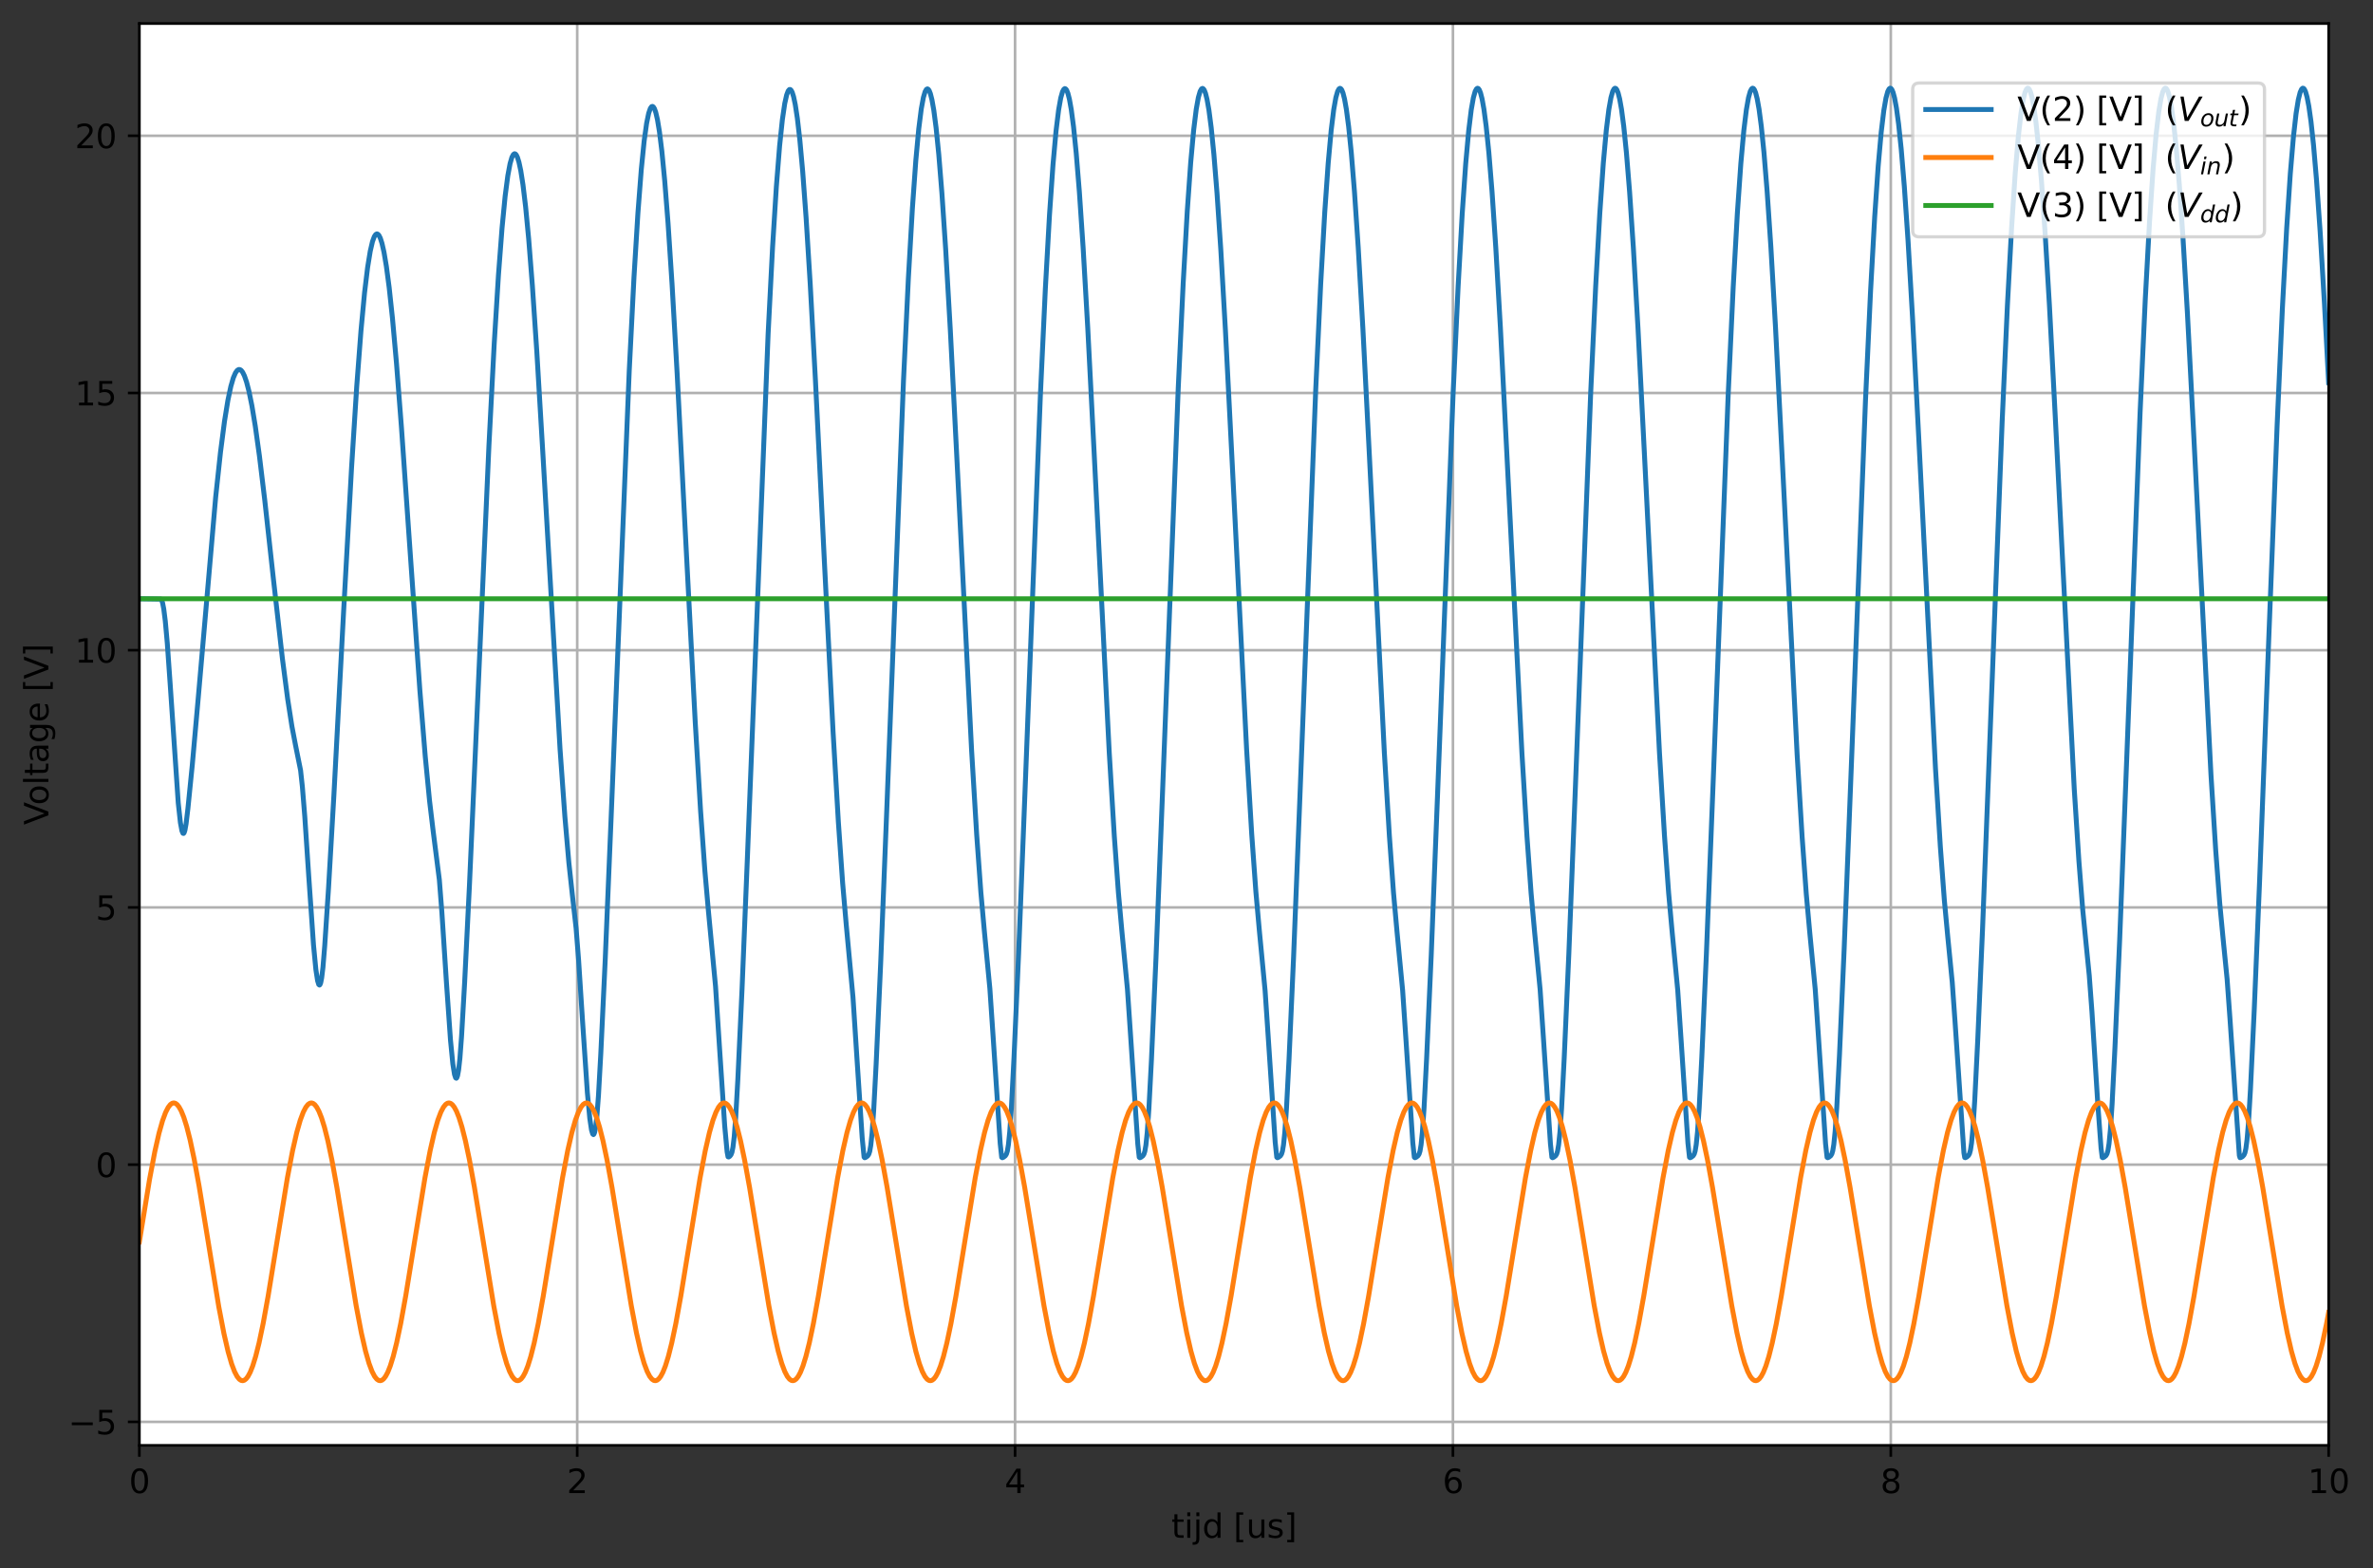 <?xml version="1.0" encoding="utf-8" standalone="no"?>
<!DOCTYPE svg PUBLIC "-//W3C//DTD SVG 1.1//EN"
  "http://www.w3.org/Graphics/SVG/1.1/DTD/svg11.dtd">
<svg xmlns:xlink="http://www.w3.org/1999/xlink" width="725.783pt" height="479.636pt" viewBox="0 0 725.783 479.636" xmlns="http://www.w3.org/2000/svg" version="1.1">
 <rect x="0" y="0" width="725.783" height="479.636" fill="#333333" stroke="none"/>
 <defs>
  <style type="text/css">*{stroke-linejoin: round; stroke-linecap: butt}</style>
 </defs>
 <g id="figure_1">
  <g id="patch_1">
   <path d="M 0 479.636 
L 725.783 479.636 
L 725.783 0 
L 0 0 
L 0 479.636 
z
" style="fill: none"/>
  </g>
  <g id="axes_1">
   <g id="patch_2">
    <path d="M 42.62 442.08 
L 712.22 442.08 
L 712.22 7.2 
L 42.62 7.2 
z
" style="fill: #ffffff"/>
   </g>
   <g id="matplotlib.axis_1">
    <g id="xtick_1">
     <g id="line2d_1">
      <path d="M 42.62 442.08 
L 42.62 7.2 
" clip-path="url(#pf377219a9d)" style="fill: none; stroke: #b0b0b0; stroke-width: 0.8; stroke-linecap: square"/>
     </g>
     <g id="line2d_2">
      <defs>
       <path id="m4c444d689f" d="M 0 0 
L 0 3.5 
" style="stroke: #000000; stroke-width: 0.8"/>
      </defs>
      <g>
       <use xlink:href="#m4c444d689f" x="42.62" y="442.08" style="stroke: #000000; stroke-width: 0.8"/>
      </g>
     </g>
     <g id="text_1">
      <!-- 0 -->
      <g transform="translate(39.439 456.678)scale(0.1 -0.1)">
       <defs>
        <path id="DejaVuSans-30" d="M 2034 4250 
Q 1547 4250 1301 3770 
Q 1056 3291 1056 2328 
Q 1056 1369 1301 889 
Q 1547 409 2034 409 
Q 2525 409 2770 889 
Q 3016 1369 3016 2328 
Q 3016 3291 2770 3770 
Q 2525 4250 2034 4250 
z
M 2034 4750 
Q 2819 4750 3233 4129 
Q 3647 3509 3647 2328 
Q 3647 1150 3233 529 
Q 2819 -91 2034 -91 
Q 1250 -91 836 529 
Q 422 1150 422 2328 
Q 422 3509 836 4129 
Q 1250 4750 2034 4750 
z
" transform="scale(0.016)"/>
       </defs>
       <use xlink:href="#DejaVuSans-30"/>
      </g>
     </g>
    </g>
    <g id="xtick_2">
     <g id="line2d_3">
      <path d="M 176.54 442.08 
L 176.54 7.2 
" clip-path="url(#pf377219a9d)" style="fill: none; stroke: #b0b0b0; stroke-width: 0.8; stroke-linecap: square"/>
     </g>
     <g id="line2d_4">
      <g>
       <use xlink:href="#m4c444d689f" x="176.54" y="442.08" style="stroke: #000000; stroke-width: 0.8"/>
      </g>
     </g>
     <g id="text_2">
      <!-- 2 -->
      <g transform="translate(173.359 456.678)scale(0.1 -0.1)">
       <defs>
        <path id="DejaVuSans-32" d="M 1228 531 
L 3431 531 
L 3431 0 
L 469 0 
L 469 531 
Q 828 903 1448 1529 
Q 2069 2156 2228 2338 
Q 2531 2678 2651 2914 
Q 2772 3150 2772 3378 
Q 2772 3750 2511 3984 
Q 2250 4219 1831 4219 
Q 1534 4219 1204 4116 
Q 875 4013 500 3803 
L 500 4441 
Q 881 4594 1212 4672 
Q 1544 4750 1819 4750 
Q 2544 4750 2975 4387 
Q 3406 4025 3406 3419 
Q 3406 3131 3298 2873 
Q 3191 2616 2906 2266 
Q 2828 2175 2409 1742 
Q 1991 1309 1228 531 
z
" transform="scale(0.016)"/>
       </defs>
       <use xlink:href="#DejaVuSans-32"/>
      </g>
     </g>
    </g>
    <g id="xtick_3">
     <g id="line2d_5">
      <path d="M 310.46 442.08 
L 310.46 7.2 
" clip-path="url(#pf377219a9d)" style="fill: none; stroke: #b0b0b0; stroke-width: 0.8; stroke-linecap: square"/>
     </g>
     <g id="line2d_6">
      <g>
       <use xlink:href="#m4c444d689f" x="310.46" y="442.08" style="stroke: #000000; stroke-width: 0.8"/>
      </g>
     </g>
     <g id="text_3">
      <!-- 4 -->
      <g transform="translate(307.279 456.678)scale(0.1 -0.1)">
       <defs>
        <path id="DejaVuSans-34" d="M 2419 4116 
L 825 1625 
L 2419 1625 
L 2419 4116 
z
M 2253 4666 
L 3047 4666 
L 3047 1625 
L 3713 1625 
L 3713 1100 
L 3047 1100 
L 3047 0 
L 2419 0 
L 2419 1100 
L 313 1100 
L 313 1709 
L 2253 4666 
z
" transform="scale(0.016)"/>
       </defs>
       <use xlink:href="#DejaVuSans-34"/>
      </g>
     </g>
    </g>
    <g id="xtick_4">
     <g id="line2d_7">
      <path d="M 444.38 442.08 
L 444.38 7.2 
" clip-path="url(#pf377219a9d)" style="fill: none; stroke: #b0b0b0; stroke-width: 0.8; stroke-linecap: square"/>
     </g>
     <g id="line2d_8">
      <g>
       <use xlink:href="#m4c444d689f" x="444.38" y="442.08" style="stroke: #000000; stroke-width: 0.8"/>
      </g>
     </g>
     <g id="text_4">
      <!-- 6 -->
      <g transform="translate(441.199 456.678)scale(0.1 -0.1)">
       <defs>
        <path id="DejaVuSans-36" d="M 2113 2584 
Q 1688 2584 1439 2293 
Q 1191 2003 1191 1497 
Q 1191 994 1439 701 
Q 1688 409 2113 409 
Q 2538 409 2786 701 
Q 3034 994 3034 1497 
Q 3034 2003 2786 2293 
Q 2538 2584 2113 2584 
z
M 3366 4563 
L 3366 3988 
Q 3128 4100 2886 4159 
Q 2644 4219 2406 4219 
Q 1781 4219 1451 3797 
Q 1122 3375 1075 2522 
Q 1259 2794 1537 2939 
Q 1816 3084 2150 3084 
Q 2853 3084 3261 2657 
Q 3669 2231 3669 1497 
Q 3669 778 3244 343 
Q 2819 -91 2113 -91 
Q 1303 -91 875 529 
Q 447 1150 447 2328 
Q 447 3434 972 4092 
Q 1497 4750 2381 4750 
Q 2619 4750 2861 4703 
Q 3103 4656 3366 4563 
z
" transform="scale(0.016)"/>
       </defs>
       <use xlink:href="#DejaVuSans-36"/>
      </g>
     </g>
    </g>
    <g id="xtick_5">
     <g id="line2d_9">
      <path d="M 578.3 442.08 
L 578.3 7.2 
" clip-path="url(#pf377219a9d)" style="fill: none; stroke: #b0b0b0; stroke-width: 0.8; stroke-linecap: square"/>
     </g>
     <g id="line2d_10">
      <g>
       <use xlink:href="#m4c444d689f" x="578.3" y="442.08" style="stroke: #000000; stroke-width: 0.8"/>
      </g>
     </g>
     <g id="text_5">
      <!-- 8 -->
      <g transform="translate(575.119 456.678)scale(0.1 -0.1)">
       <defs>
        <path id="DejaVuSans-38" d="M 2034 2216 
Q 1584 2216 1326 1975 
Q 1069 1734 1069 1313 
Q 1069 891 1326 650 
Q 1584 409 2034 409 
Q 2484 409 2743 651 
Q 3003 894 3003 1313 
Q 3003 1734 2745 1975 
Q 2488 2216 2034 2216 
z
M 1403 2484 
Q 997 2584 770 2862 
Q 544 3141 544 3541 
Q 544 4100 942 4425 
Q 1341 4750 2034 4750 
Q 2731 4750 3128 4425 
Q 3525 4100 3525 3541 
Q 3525 3141 3298 2862 
Q 3072 2584 2669 2484 
Q 3125 2378 3379 2068 
Q 3634 1759 3634 1313 
Q 3634 634 3220 271 
Q 2806 -91 2034 -91 
Q 1263 -91 848 271 
Q 434 634 434 1313 
Q 434 1759 690 2068 
Q 947 2378 1403 2484 
z
M 1172 3481 
Q 1172 3119 1398 2916 
Q 1625 2713 2034 2713 
Q 2441 2713 2670 2916 
Q 2900 3119 2900 3481 
Q 2900 3844 2670 4047 
Q 2441 4250 2034 4250 
Q 1625 4250 1398 4047 
Q 1172 3844 1172 3481 
z
" transform="scale(0.016)"/>
       </defs>
       <use xlink:href="#DejaVuSans-38"/>
      </g>
     </g>
    </g>
    <g id="xtick_6">
     <g id="line2d_11">
      <path d="M 712.22 442.08 
L 712.22 7.2 
" clip-path="url(#pf377219a9d)" style="fill: none; stroke: #b0b0b0; stroke-width: 0.8; stroke-linecap: square"/>
     </g>
     <g id="line2d_12">
      <g>
       <use xlink:href="#m4c444d689f" x="712.22" y="442.08" style="stroke: #000000; stroke-width: 0.8"/>
      </g>
     </g>
     <g id="text_6">
      <!-- 10 -->
      <g transform="translate(705.858 456.678)scale(0.1 -0.1)">
       <defs>
        <path id="DejaVuSans-31" d="M 794 531 
L 1825 531 
L 1825 4091 
L 703 3866 
L 703 4441 
L 1819 4666 
L 2450 4666 
L 2450 531 
L 3481 531 
L 3481 0 
L 794 0 
L 794 531 
z
" transform="scale(0.016)"/>
       </defs>
       <use xlink:href="#DejaVuSans-31"/>
       <use xlink:href="#DejaVuSans-30" x="63.623"/>
      </g>
     </g>
    </g>
    <g id="text_7">
     <!-- tijd [us] -->
     <g transform="translate(358.244 470.357)scale(0.1 -0.1)">
      <defs>
       <path id="DejaVuSans-74" d="M 1172 4494 
L 1172 3500 
L 2356 3500 
L 2356 3053 
L 1172 3053 
L 1172 1153 
Q 1172 725 1289 603 
Q 1406 481 1766 481 
L 2356 481 
L 2356 0 
L 1766 0 
Q 1100 0 847 248 
Q 594 497 594 1153 
L 594 3053 
L 172 3053 
L 172 3500 
L 594 3500 
L 594 4494 
L 1172 4494 
z
" transform="scale(0.016)"/>
       <path id="DejaVuSans-69" d="M 603 3500 
L 1178 3500 
L 1178 0 
L 603 0 
L 603 3500 
z
M 603 4863 
L 1178 4863 
L 1178 4134 
L 603 4134 
L 603 4863 
z
" transform="scale(0.016)"/>
       <path id="DejaVuSans-6a" d="M 603 3500 
L 1178 3500 
L 1178 -63 
Q 1178 -731 923 -1031 
Q 669 -1331 103 -1331 
L -116 -1331 
L -116 -844 
L 38 -844 
Q 366 -844 484 -692 
Q 603 -541 603 -63 
L 603 3500 
z
M 603 4863 
L 1178 4863 
L 1178 4134 
L 603 4134 
L 603 4863 
z
" transform="scale(0.016)"/>
       <path id="DejaVuSans-64" d="M 2906 2969 
L 2906 4863 
L 3481 4863 
L 3481 0 
L 2906 0 
L 2906 525 
Q 2725 213 2448 61 
Q 2172 -91 1784 -91 
Q 1150 -91 751 415 
Q 353 922 353 1747 
Q 353 2572 751 3078 
Q 1150 3584 1784 3584 
Q 2172 3584 2448 3432 
Q 2725 3281 2906 2969 
z
M 947 1747 
Q 947 1113 1208 752 
Q 1469 391 1925 391 
Q 2381 391 2643 752 
Q 2906 1113 2906 1747 
Q 2906 2381 2643 2742 
Q 2381 3103 1925 3103 
Q 1469 3103 1208 2742 
Q 947 2381 947 1747 
z
" transform="scale(0.016)"/>
       <path id="DejaVuSans-20" transform="scale(0.016)"/>
       <path id="DejaVuSans-5b" d="M 550 4863 
L 1875 4863 
L 1875 4416 
L 1125 4416 
L 1125 -397 
L 1875 -397 
L 1875 -844 
L 550 -844 
L 550 4863 
z
" transform="scale(0.016)"/>
       <path id="DejaVuSans-75" d="M 544 1381 
L 544 3500 
L 1119 3500 
L 1119 1403 
Q 1119 906 1312 657 
Q 1506 409 1894 409 
Q 2359 409 2629 706 
Q 2900 1003 2900 1516 
L 2900 3500 
L 3475 3500 
L 3475 0 
L 2900 0 
L 2900 538 
Q 2691 219 2414 64 
Q 2138 -91 1772 -91 
Q 1169 -91 856 284 
Q 544 659 544 1381 
z
M 1991 3584 
L 1991 3584 
z
" transform="scale(0.016)"/>
       <path id="DejaVuSans-73" d="M 2834 3397 
L 2834 2853 
Q 2591 2978 2328 3040 
Q 2066 3103 1784 3103 
Q 1356 3103 1142 2972 
Q 928 2841 928 2578 
Q 928 2378 1081 2264 
Q 1234 2150 1697 2047 
L 1894 2003 
Q 2506 1872 2764 1633 
Q 3022 1394 3022 966 
Q 3022 478 2636 193 
Q 2250 -91 1575 -91 
Q 1294 -91 989 -36 
Q 684 19 347 128 
L 347 722 
Q 666 556 975 473 
Q 1284 391 1588 391 
Q 1994 391 2212 530 
Q 2431 669 2431 922 
Q 2431 1156 2273 1281 
Q 2116 1406 1581 1522 
L 1381 1569 
Q 847 1681 609 1914 
Q 372 2147 372 2553 
Q 372 3047 722 3315 
Q 1072 3584 1716 3584 
Q 2034 3584 2315 3537 
Q 2597 3491 2834 3397 
z
" transform="scale(0.016)"/>
       <path id="DejaVuSans-5d" d="M 1947 4863 
L 1947 -844 
L 622 -844 
L 622 -397 
L 1369 -397 
L 1369 4416 
L 622 4416 
L 622 4863 
L 1947 4863 
z
" transform="scale(0.016)"/>
      </defs>
      <use xlink:href="#DejaVuSans-74"/>
      <use xlink:href="#DejaVuSans-69" x="39.209"/>
      <use xlink:href="#DejaVuSans-6a" x="66.992"/>
      <use xlink:href="#DejaVuSans-64" x="94.775"/>
      <use xlink:href="#DejaVuSans-20" x="158.252"/>
      <use xlink:href="#DejaVuSans-5b" x="190.039"/>
      <use xlink:href="#DejaVuSans-75" x="229.053"/>
      <use xlink:href="#DejaVuSans-73" x="292.432"/>
      <use xlink:href="#DejaVuSans-5d" x="344.531"/>
     </g>
    </g>
   </g>
   <g id="matplotlib.axis_2">
    <g id="ytick_1">
     <g id="line2d_13">
      <path d="M 42.62 434.901 
L 712.22 434.901 
" clip-path="url(#pf377219a9d)" style="fill: none; stroke: #b0b0b0; stroke-width: 0.8; stroke-linecap: square"/>
     </g>
     <g id="line2d_14">
      <defs>
       <path id="m668cbc0951" d="M 0 0 
L -3.5 0 
" style="stroke: #000000; stroke-width: 0.8"/>
      </defs>
      <g>
       <use xlink:href="#m668cbc0951" x="42.62" y="434.901" style="stroke: #000000; stroke-width: 0.8"/>
      </g>
     </g>
     <g id="text_8">
      <!-- −5 -->
      <g transform="translate(20.878 438.7)scale(0.1 -0.1)">
       <defs>
        <path id="DejaVuSans-2212" d="M 678 2272 
L 4684 2272 
L 4684 1741 
L 678 1741 
L 678 2272 
z
" transform="scale(0.016)"/>
        <path id="DejaVuSans-35" d="M 691 4666 
L 3169 4666 
L 3169 4134 
L 1269 4134 
L 1269 2991 
Q 1406 3038 1543 3061 
Q 1681 3084 1819 3084 
Q 2600 3084 3056 2656 
Q 3513 2228 3513 1497 
Q 3513 744 3044 326 
Q 2575 -91 1722 -91 
Q 1428 -91 1123 -41 
Q 819 9 494 109 
L 494 744 
Q 775 591 1075 516 
Q 1375 441 1709 441 
Q 2250 441 2565 725 
Q 2881 1009 2881 1497 
Q 2881 1984 2565 2268 
Q 2250 2553 1709 2553 
Q 1456 2553 1204 2497 
Q 953 2441 691 2322 
L 691 4666 
z
" transform="scale(0.016)"/>
       </defs>
       <use xlink:href="#DejaVuSans-2212"/>
       <use xlink:href="#DejaVuSans-35" x="83.789"/>
      </g>
     </g>
    </g>
    <g id="ytick_2">
     <g id="line2d_15">
      <path d="M 42.62 356.226 
L 712.22 356.226 
" clip-path="url(#pf377219a9d)" style="fill: none; stroke: #b0b0b0; stroke-width: 0.8; stroke-linecap: square"/>
     </g>
     <g id="line2d_16">
      <g>
       <use xlink:href="#m668cbc0951" x="42.62" y="356.226" style="stroke: #000000; stroke-width: 0.8"/>
      </g>
     </g>
     <g id="text_9">
      <!-- 0 -->
      <g transform="translate(29.258 360.025)scale(0.1 -0.1)">
       <use xlink:href="#DejaVuSans-30"/>
      </g>
     </g>
    </g>
    <g id="ytick_3">
     <g id="line2d_17">
      <path d="M 42.62 277.551 
L 712.22 277.551 
" clip-path="url(#pf377219a9d)" style="fill: none; stroke: #b0b0b0; stroke-width: 0.8; stroke-linecap: square"/>
     </g>
     <g id="line2d_18">
      <g>
       <use xlink:href="#m668cbc0951" x="42.62" y="277.551" style="stroke: #000000; stroke-width: 0.8"/>
      </g>
     </g>
     <g id="text_10">
      <!-- 5 -->
      <g transform="translate(29.258 281.35)scale(0.1 -0.1)">
       <use xlink:href="#DejaVuSans-35"/>
      </g>
     </g>
    </g>
    <g id="ytick_4">
     <g id="line2d_19">
      <path d="M 42.62 198.876 
L 712.22 198.876 
" clip-path="url(#pf377219a9d)" style="fill: none; stroke: #b0b0b0; stroke-width: 0.8; stroke-linecap: square"/>
     </g>
     <g id="line2d_20">
      <g>
       <use xlink:href="#m668cbc0951" x="42.62" y="198.876" style="stroke: #000000; stroke-width: 0.8"/>
      </g>
     </g>
     <g id="text_11">
      <!-- 10 -->
      <g transform="translate(22.895 202.675)scale(0.1 -0.1)">
       <use xlink:href="#DejaVuSans-31"/>
       <use xlink:href="#DejaVuSans-30" x="63.623"/>
      </g>
     </g>
    </g>
    <g id="ytick_5">
     <g id="line2d_21">
      <path d="M 42.62 120.201 
L 712.22 120.201 
" clip-path="url(#pf377219a9d)" style="fill: none; stroke: #b0b0b0; stroke-width: 0.8; stroke-linecap: square"/>
     </g>
     <g id="line2d_22">
      <g>
       <use xlink:href="#m668cbc0951" x="42.62" y="120.201" style="stroke: #000000; stroke-width: 0.8"/>
      </g>
     </g>
     <g id="text_12">
      <!-- 15 -->
      <g transform="translate(22.895 124)scale(0.1 -0.1)">
       <use xlink:href="#DejaVuSans-31"/>
       <use xlink:href="#DejaVuSans-35" x="63.623"/>
      </g>
     </g>
    </g>
    <g id="ytick_6">
     <g id="line2d_23">
      <path d="M 42.62 41.525 
L 712.22 41.525 
" clip-path="url(#pf377219a9d)" style="fill: none; stroke: #b0b0b0; stroke-width: 0.8; stroke-linecap: square"/>
     </g>
     <g id="line2d_24">
      <g>
       <use xlink:href="#m668cbc0951" x="42.62" y="41.525" style="stroke: #000000; stroke-width: 0.8"/>
      </g>
     </g>
     <g id="text_13">
      <!-- 20 -->
      <g transform="translate(22.895 45.325)scale(0.1 -0.1)">
       <use xlink:href="#DejaVuSans-32"/>
       <use xlink:href="#DejaVuSans-30" x="63.623"/>
      </g>
     </g>
    </g>
    <g id="text_14">
     <!-- Voltage [V] -->
     <g transform="translate(14.798 252.307)rotate(-90)scale(0.1 -0.1)">
      <defs>
       <path id="DejaVuSans-56" d="M 1831 0 
L 50 4666 
L 709 4666 
L 2188 738 
L 3669 4666 
L 4325 4666 
L 2547 0 
L 1831 0 
z
" transform="scale(0.016)"/>
       <path id="DejaVuSans-6f" d="M 1959 3097 
Q 1497 3097 1228 2736 
Q 959 2375 959 1747 
Q 959 1119 1226 758 
Q 1494 397 1959 397 
Q 2419 397 2687 759 
Q 2956 1122 2956 1747 
Q 2956 2369 2687 2733 
Q 2419 3097 1959 3097 
z
M 1959 3584 
Q 2709 3584 3137 3096 
Q 3566 2609 3566 1747 
Q 3566 888 3137 398 
Q 2709 -91 1959 -91 
Q 1206 -91 779 398 
Q 353 888 353 1747 
Q 353 2609 779 3096 
Q 1206 3584 1959 3584 
z
" transform="scale(0.016)"/>
       <path id="DejaVuSans-6c" d="M 603 4863 
L 1178 4863 
L 1178 0 
L 603 0 
L 603 4863 
z
" transform="scale(0.016)"/>
       <path id="DejaVuSans-61" d="M 2194 1759 
Q 1497 1759 1228 1600 
Q 959 1441 959 1056 
Q 959 750 1161 570 
Q 1363 391 1709 391 
Q 2188 391 2477 730 
Q 2766 1069 2766 1631 
L 2766 1759 
L 2194 1759 
z
M 3341 1997 
L 3341 0 
L 2766 0 
L 2766 531 
Q 2569 213 2275 61 
Q 1981 -91 1556 -91 
Q 1019 -91 701 211 
Q 384 513 384 1019 
Q 384 1609 779 1909 
Q 1175 2209 1959 2209 
L 2766 2209 
L 2766 2266 
Q 2766 2663 2505 2880 
Q 2244 3097 1772 3097 
Q 1472 3097 1187 3025 
Q 903 2953 641 2809 
L 641 3341 
Q 956 3463 1253 3523 
Q 1550 3584 1831 3584 
Q 2591 3584 2966 3190 
Q 3341 2797 3341 1997 
z
" transform="scale(0.016)"/>
       <path id="DejaVuSans-67" d="M 2906 1791 
Q 2906 2416 2648 2759 
Q 2391 3103 1925 3103 
Q 1463 3103 1205 2759 
Q 947 2416 947 1791 
Q 947 1169 1205 825 
Q 1463 481 1925 481 
Q 2391 481 2648 825 
Q 2906 1169 2906 1791 
z
M 3481 434 
Q 3481 -459 3084 -895 
Q 2688 -1331 1869 -1331 
Q 1566 -1331 1297 -1286 
Q 1028 -1241 775 -1147 
L 775 -588 
Q 1028 -725 1275 -790 
Q 1522 -856 1778 -856 
Q 2344 -856 2625 -561 
Q 2906 -266 2906 331 
L 2906 616 
Q 2728 306 2450 153 
Q 2172 0 1784 0 
Q 1141 0 747 490 
Q 353 981 353 1791 
Q 353 2603 747 3093 
Q 1141 3584 1784 3584 
Q 2172 3584 2450 3431 
Q 2728 3278 2906 2969 
L 2906 3500 
L 3481 3500 
L 3481 434 
z
" transform="scale(0.016)"/>
       <path id="DejaVuSans-65" d="M 3597 1894 
L 3597 1613 
L 953 1613 
Q 991 1019 1311 708 
Q 1631 397 2203 397 
Q 2534 397 2845 478 
Q 3156 559 3463 722 
L 3463 178 
Q 3153 47 2828 -22 
Q 2503 -91 2169 -91 
Q 1331 -91 842 396 
Q 353 884 353 1716 
Q 353 2575 817 3079 
Q 1281 3584 2069 3584 
Q 2775 3584 3186 3129 
Q 3597 2675 3597 1894 
z
M 3022 2063 
Q 3016 2534 2758 2815 
Q 2500 3097 2075 3097 
Q 1594 3097 1305 2825 
Q 1016 2553 972 2059 
L 3022 2063 
z
" transform="scale(0.016)"/>
      </defs>
      <use xlink:href="#DejaVuSans-56"/>
      <use xlink:href="#DejaVuSans-6f" x="60.658"/>
      <use xlink:href="#DejaVuSans-6c" x="121.84"/>
      <use xlink:href="#DejaVuSans-74" x="149.623"/>
      <use xlink:href="#DejaVuSans-61" x="188.832"/>
      <use xlink:href="#DejaVuSans-67" x="250.111"/>
      <use xlink:href="#DejaVuSans-65" x="313.588"/>
      <use xlink:href="#DejaVuSans-20" x="375.111"/>
      <use xlink:href="#DejaVuSans-5b" x="406.898"/>
      <use xlink:href="#DejaVuSans-56" x="445.912"/>
      <use xlink:href="#DejaVuSans-5d" x="514.32"/>
     </g>
    </g>
   </g>
   <g id="line2d_25">
    <path d="M 42.62 183.141 
L 49.2 183.249 
L 49.441 183.569 
L 49.722 184.389 
L 50.083 186.245 
L 50.552 189.957 
L 51.168 196.779 
L 52.052 209.321 
L 54.516 245.592 
L 55.172 251.608 
L 55.641 254.133 
L 55.962 254.88 
L 56.15 254.92 
L 56.324 254.688 
L 56.565 253.932 
L 56.913 251.981 
L 57.476 247.281 
L 58.815 233.95 
L 60.65 213.283 
L 65.966 152.031 
L 67.439 138.291 
L 68.658 128.882 
L 69.703 122.439 
L 70.6 118.194 
L 71.363 115.563 
L 72.02 114.034 
L 72.555 113.293 
L 72.997 113.022 
L 73.385 113.038 
L 73.774 113.288 
L 74.229 113.876 
L 74.765 114.966 
L 75.408 116.826 
L 76.158 119.721 
L 77.042 124.072 
L 78.086 130.393 
L 79.345 139.458 
L 80.952 152.773 
L 83.63 177.171 
L 86.362 201.35 
L 87.983 213.783 
L 89.295 222.236 
L 90.407 228.039 
L 91.933 235.598 
L 92.482 240.66 
L 93.219 249.756 
L 94.424 267.916 
L 95.884 289.028 
L 96.607 296.543 
L 97.13 299.957 
L 97.491 301.122 
L 97.719 301.299 
L 97.879 301.15 
L 98.094 300.585 
L 98.388 299.106 
L 98.777 295.896 
L 99.312 289.366 
L 100.478 271.689 
L 102.111 243.416 
L 105.071 187.45 
L 107.522 143.065 
L 109.115 118.076 
L 110.401 101.196 
L 111.499 89.53 
L 112.437 81.774 
L 113.24 76.825 
L 113.923 73.886 
L 114.486 72.348 
L 114.927 71.699 
L 115.276 71.533 
L 115.57 71.628 
L 115.905 71.996 
L 116.32 72.832 
L 116.829 74.42 
L 117.445 77.148 
L 118.168 81.429 
L 119.025 87.92 
L 120.043 97.438 
L 121.262 111.064 
L 122.789 130.802 
L 125.105 164.042 
L 128.427 211.283 
L 130.06 231.338 
L 131.373 244.885 
L 132.484 254.213 
L 134.373 269.064 
L 135.149 279.062 
L 136.556 300.71 
L 137.788 318.192 
L 138.497 325.413 
L 139.006 328.616 
L 139.354 329.665 
L 139.569 329.8 
L 139.729 329.631 
L 139.957 328.98 
L 140.265 327.301 
L 140.667 323.686 
L 141.176 316.854 
L 142.1 300.654 
L 143.573 270.945 
L 145.702 222.982 
L 149.546 136.167 
L 151.153 105.174 
L 152.452 84.149 
L 153.55 69.726 
L 154.501 59.969 
L 155.318 53.722 
L 156.001 50.056 
L 156.563 48.113 
L 157.005 47.269 
L 157.34 47.028 
L 157.608 47.081 
L 157.902 47.389 
L 158.264 48.121 
L 158.719 49.59 
L 159.282 52.228 
L 159.951 56.514 
L 160.755 63.212 
L 161.692 73.008 
L 162.817 87.252 
L 164.183 107.551 
L 166.018 138.418 
L 171.294 229.182 
L 172.768 249.747 
L 173.986 263.848 
L 175.031 273.525 
L 176.196 283.909 
L 176.959 293.618 
L 178.191 312.621 
L 179.651 334.236 
L 180.388 342.105 
L 180.91 345.625 
L 181.271 346.843 
L 181.499 347.04 
L 181.66 346.897 
L 181.874 346.329 
L 182.169 344.813 
L 182.557 341.465 
L 183.039 335.148 
L 183.749 322.387 
L 185.088 293.99 
L 186.883 250.82 
L 192.454 113.39 
L 193.9 84.844 
L 195.105 65.213 
L 196.137 51.843 
L 197.02 43.088 
L 197.77 37.697 
L 198.4 34.642 
L 198.909 33.158 
L 199.297 32.617 
L 199.578 32.543 
L 199.846 32.72 
L 200.168 33.247 
L 200.569 34.382 
L 201.078 36.567 
L 201.694 40.299 
L 202.431 46.254 
L 203.301 55.258 
L 204.319 68.233 
L 205.551 86.968 
L 207.105 114.245 
L 209.515 161.086 
L 212.636 220.871 
L 214.269 247.969 
L 215.582 266.286 
L 216.693 278.908 
L 218.849 301.687 
L 220.001 319.443 
L 221.648 344.352 
L 222.385 352.318 
L 222.666 353.816 
L 222.854 353.888 
L 223.188 353.682 
L 223.577 353.2 
L 223.871 352.437 
L 224.179 350.895 
L 224.554 347.726 
L 225.023 341.702 
L 225.666 330.204 
L 226.952 302.554 
L 228.652 260.867 
L 234.933 102.068 
L 236.299 75.456 
L 237.451 57.091 
L 238.442 44.626 
L 239.286 36.606 
L 240.009 31.692 
L 240.598 29.046 
L 241.067 27.814 
L 241.428 27.39 
L 241.696 27.371 
L 241.964 27.6 
L 242.299 28.232 
L 242.714 29.544 
L 243.236 32.008 
L 243.866 36.145 
L 244.616 42.666 
L 245.499 52.427 
L 246.544 66.569 
L 247.803 86.802 
L 249.41 116.465 
L 252.155 172.07 
L 254.807 224.071 
L 256.414 251.408 
L 257.726 270.145 
L 258.838 283 
L 260.887 305.054 
L 262.039 322.84 
L 263.699 347.993 
L 264.275 353.908 
L 264.463 354.114 
L 264.771 354.006 
L 265.373 353.568 
L 265.721 353.044 
L 266.003 352.184 
L 266.324 350.352 
L 266.726 346.577 
L 267.221 339.612 
L 267.971 325.373 
L 269.351 294.715 
L 271.212 247.913 
L 276.341 116.261 
L 277.828 85.097 
L 279.06 63.658 
L 280.104 49.081 
L 281.002 39.417 
L 281.778 33.279 
L 282.421 29.796 
L 282.944 28.038 
L 283.345 27.339 
L 283.64 27.186 
L 283.894 27.297 
L 284.189 27.704 
L 284.564 28.652 
L 285.033 30.501 
L 285.609 33.758 
L 286.305 39.096 
L 287.122 47.2 
L 288.086 59.116 
L 289.238 76.275 
L 290.657 100.966 
L 292.613 139.224 
L 297.166 229.542 
L 298.719 255.278 
L 299.992 272.849 
L 301.063 284.774 
L 302.75 302.375 
L 303.741 317.031 
L 305.911 349.784 
L 306.366 353.972 
L 306.554 354.112 
L 306.915 353.964 
L 307.491 353.513 
L 307.826 352.964 
L 308.107 352.031 
L 308.428 350.089 
L 308.83 346.168 
L 309.339 338.804 
L 310.143 323.252 
L 311.549 291.602 
L 313.477 242.681 
L 318.205 120.829 
L 319.731 88.16 
L 320.99 65.713 
L 322.062 50.343 
L 322.986 40.092 
L 323.776 33.64 
L 324.432 29.942 
L 324.968 28.048 
L 325.383 27.276 
L 325.691 27.093 
L 325.945 27.192 
L 326.24 27.585 
L 326.615 28.515 
L 327.084 30.343 
L 327.659 33.577 
L 328.342 38.771 
L 329.159 46.816 
L 330.124 58.671 
L 331.275 75.77 
L 332.695 100.41 
L 334.637 138.368 
L 339.27 230.276 
L 340.81 255.717 
L 342.069 273.061 
L 343.141 284.96 
L 344.828 302.545 
L 345.819 317.191 
L 347.988 349.878 
L 348.43 353.958 
L 348.618 354.112 
L 348.966 353.974 
L 349.542 353.535 
L 349.877 353.009 
L 350.158 352.119 
L 350.479 350.242 
L 350.881 346.407 
L 351.39 339.147 
L 352.167 324.225 
L 353.56 293.024 
L 355.448 245.285 
L 360.363 118.75 
L 361.876 86.646 
L 363.121 64.674 
L 364.179 49.678 
L 365.09 39.702 
L 365.867 33.437 
L 366.523 29.789 
L 367.059 27.937 
L 367.474 27.198 
L 367.782 27.039 
L 368.036 27.158 
L 368.331 27.574 
L 368.706 28.533 
L 369.175 30.397 
L 369.75 33.673 
L 370.447 39.034 
L 371.264 47.166 
L 372.228 59.115 
L 373.38 76.312 
L 374.799 101.047 
L 376.768 139.628 
L 381.281 229.259 
L 382.834 255.068 
L 384.107 272.706 
L 385.191 284.821 
L 386.932 303.024 
L 387.95 318.162 
L 390.013 349.306 
L 390.495 353.939 
L 390.682 354.112 
L 391.017 353.985 
L 391.606 353.543 
L 391.954 352.996 
L 392.236 352.095 
L 392.557 350.2 
L 392.959 346.343 
L 393.468 339.056 
L 394.244 324.107 
L 395.637 292.878 
L 397.539 244.76 
L 402.414 119.191 
L 403.927 87.01 
L 405.172 64.964 
L 406.23 49.899 
L 407.141 39.861 
L 407.918 33.541 
L 408.574 29.847 
L 409.11 27.957 
L 409.525 27.188 
L 409.833 27.009 
L 410.087 27.109 
L 410.382 27.506 
L 410.757 28.44 
L 411.225 30.273 
L 411.801 33.513 
L 412.484 38.717 
L 413.301 46.772 
L 414.265 58.64 
L 415.417 75.755 
L 416.837 100.416 
L 418.779 138.399 
L 423.399 230.111 
L 424.939 255.595 
L 426.198 272.978 
L 427.269 284.911 
L 428.997 302.938 
L 430.001 317.833 
L 432.104 349.534 
L 432.572 353.953 
L 432.76 354.112 
L 433.108 353.975 
L 433.684 353.537 
L 434.032 352.984 
L 434.313 352.073 
L 434.635 350.163 
L 435.036 346.285 
L 435.545 338.973 
L 436.335 323.725 
L 437.742 292.111 
L 439.657 243.555 
L 444.438 120.282 
L 445.964 87.669 
L 447.223 65.285 
L 448.295 49.979 
L 449.205 39.917 
L 449.982 33.575 
L 450.638 29.863 
L 451.174 27.959 
L 451.589 27.179 
L 451.897 26.991 
L 452.151 27.085 
L 452.446 27.474 
L 452.821 28.399 
L 453.29 30.22 
L 453.866 33.447 
L 454.549 38.634 
L 455.366 46.673 
L 456.33 58.523 
L 457.481 75.621 
L 458.888 100.018 
L 460.829 137.968 
L 465.49 230.458 
L 467.03 255.893 
L 468.289 273.226 
L 469.36 285.11 
L 471.048 302.659 
L 472.039 317.279 
L 474.208 349.915 
L 474.65 353.965 
L 474.837 354.112 
L 475.199 353.965 
L 475.775 353.517 
L 476.11 352.974 
L 476.391 352.052 
L 476.712 350.128 
L 477.114 346.231 
L 477.623 338.896 
L 478.413 323.628 
L 479.819 291.997 
L 481.734 243.425 
L 486.515 120.161 
L 488.042 87.563 
L 489.301 65.196 
L 490.372 49.907 
L 491.283 39.859 
L 492.06 33.531 
L 492.716 29.83 
L 493.251 27.936 
L 493.667 27.163 
L 493.975 26.981 
L 494.229 27.079 
L 494.524 27.473 
L 494.899 28.404 
L 495.367 30.234 
L 495.943 33.47 
L 496.626 38.669 
L 497.443 46.72 
L 498.407 58.584 
L 499.559 75.696 
L 500.979 100.355 
L 502.92 138.34 
L 507.554 230.314 
L 509.094 255.773 
L 510.353 273.129 
L 511.424 285.036 
L 513.139 302.904 
L 514.143 317.78 
L 516.259 349.648 
L 516.728 353.975 
L 516.915 354.111 
L 517.29 353.955 
L 517.853 353.512 
L 518.187 352.963 
L 518.469 352.033 
L 518.79 350.094 
L 519.192 346.179 
L 519.701 338.821 
L 520.491 323.535 
L 521.897 291.888 
L 523.812 243.303 
L 528.58 120.359 
L 530.106 87.73 
L 531.365 65.331 
L 532.436 50.011 
L 533.347 39.936 
L 534.124 33.584 
L 534.78 29.864 
L 535.316 27.952 
L 535.731 27.167 
L 536.039 26.975 
L 536.293 27.066 
L 536.588 27.452 
L 536.963 28.372 
L 537.432 30.188 
L 538.008 33.408 
L 538.691 38.588 
L 539.507 46.619 
L 540.472 58.461 
L 541.623 75.552 
L 543.03 99.943 
L 544.958 137.617 
L 549.659 230.875 
L 551.185 256.049 
L 552.444 273.356 
L 553.515 285.216 
L 555.189 302.611 
L 556.18 317.215 
L 558.35 349.862 
L 558.805 353.985 
L 558.993 354.111 
L 559.368 353.952 
L 559.93 353.507 
L 560.265 352.953 
L 560.546 352.013 
L 560.868 350.061 
L 561.283 345.968 
L 561.792 338.521 
L 562.609 322.605 
L 564.028 290.496 
L 565.983 240.709 
L 570.563 122.424 
L 572.104 89.217 
L 573.376 66.332 
L 574.447 50.801 
L 575.371 40.405 
L 576.161 33.827 
L 576.831 29.962 
L 577.38 27.973 
L 577.795 27.174 
L 578.103 26.973 
L 578.358 27.056 
L 578.639 27.409 
L 579 28.26 
L 579.456 29.96 
L 580.018 33.003 
L 580.688 37.939 
L 581.491 45.645 
L 582.442 57.084 
L 583.567 73.485 
L 584.946 97.072 
L 586.795 132.825 
L 591.964 234.96 
L 593.45 258.908 
L 594.682 275.366 
L 595.727 286.546 
L 597.093 300.422 
L 597.99 313.098 
L 600.669 352.633 
L 600.91 354.04 
L 601.097 354.106 
L 601.553 353.886 
L 602.061 353.436 
L 602.383 352.843 
L 602.664 351.804 
L 602.999 349.599 
L 603.427 345.084 
L 603.963 336.805 
L 604.887 318.251 
L 606.36 284.206 
L 608.476 229.563 
L 612.36 128.927 
L 613.967 93.415 
L 615.266 69.34 
L 616.364 52.839 
L 617.315 41.687 
L 618.118 34.657 
L 618.801 30.451 
L 619.364 28.222 
L 619.806 27.254 
L 620.141 26.977 
L 620.395 27.029 
L 620.676 27.347 
L 621.025 28.116 
L 621.466 29.683 
L 622.016 32.53 
L 622.672 37.198 
L 623.448 44.414 
L 624.373 55.212 
L 625.471 70.828 
L 626.81 93.273 
L 628.564 126.726 
L 634.417 241.449 
L 635.836 263.395 
L 637.015 278.384 
L 638.032 288.681 
L 638.997 298.348 
L 639.827 309.519 
L 641.608 337.604 
L 642.612 351.215 
L 642.961 354.002 
L 643.148 354.11 
L 643.55 353.932 
L 644.099 353.481 
L 644.434 352.9 
L 644.715 351.913 
L 645.05 349.784 
L 645.465 345.537 
L 645.987 337.679 
L 646.858 320.45 
L 648.304 287.374 
L 650.34 235.155 
L 654.558 125.978 
L 656.138 91.44 
L 657.424 67.937 
L 658.509 51.899 
L 659.446 41.106 
L 660.25 34.236 
L 660.919 30.233 
L 661.468 28.13 
L 661.91 27.211 
L 662.232 26.972 
L 662.486 27.039 
L 662.767 27.374 
L 663.129 28.203 
L 663.584 29.876 
L 664.147 32.886 
L 664.816 37.783 
L 665.607 45.304 
L 666.544 56.487 
L 667.655 72.563 
L 669.021 95.765 
L 670.843 130.838 
L 676.226 236.966 
L 677.686 260.207 
L 678.905 276.265 
L 679.949 287.254 
L 681.168 299.531 
L 682.038 311.591 
L 684.904 353.438 
L 685.105 354.089 
L 685.306 354.088 
L 685.869 353.769 
L 686.311 353.291 
L 686.605 352.626 
L 686.9 351.33 
L 687.261 348.571 
L 687.717 343.161 
L 688.306 333.163 
L 689.471 308.634 
L 691.078 269.952 
L 693.823 197.457 
L 696.462 129.999 
L 698.082 94.058 
L 699.381 69.87 
L 700.493 53.082 
L 701.444 41.872 
L 702.26 34.691 
L 702.943 30.474 
L 703.506 28.235 
L 703.948 27.259 
L 704.283 26.977 
L 704.537 27.024 
L 704.818 27.337 
L 705.166 28.1 
L 705.608 29.66 
L 706.157 32.499 
L 706.814 37.156 
L 707.59 44.361 
L 708.514 55.146 
L 709.613 70.751 
L 710.952 93.184 
L 712.22 117.024 
L 712.22 117.024 
" clip-path="url(#pf377219a9d)" style="fill: none; stroke: #1f77b4; stroke-width: 1.5; stroke-linecap: square"/>
   </g>
   <g id="line2d_26">
    <path d="M 42.62 379.828 
L 45.744 360.719 
L 47.351 352.247 
L 48.637 346.588 
L 49.722 342.756 
L 50.646 340.254 
L 51.436 338.71 
L 52.106 337.848 
L 52.681 337.443 
L 53.19 337.345 
L 53.672 337.479 
L 54.181 337.858 
L 54.757 338.579 
L 55.427 339.8 
L 56.204 341.717 
L 57.101 344.566 
L 58.145 348.676 
L 59.377 354.487 
L 60.891 362.772 
L 63.033 375.877 
L 66.917 399.705 
L 68.497 407.933 
L 69.77 413.444 
L 70.841 417.153 
L 71.752 419.56 
L 72.528 421.034 
L 73.198 421.861 
L 73.76 422.231 
L 74.256 422.31 
L 74.738 422.163 
L 75.26 421.756 
L 75.85 420.992 
L 76.519 419.737 
L 77.296 417.783 
L 78.193 414.892 
L 79.238 410.739 
L 80.483 404.817 
L 82.01 396.404 
L 84.22 382.834 
L 87.889 360.317 
L 89.483 351.97 
L 90.755 346.413 
L 91.826 342.66 
L 92.75 340.183 
L 93.54 338.661 
L 94.21 337.819 
L 94.786 337.43 
L 95.295 337.347 
L 95.777 337.495 
L 96.299 337.902 
L 96.888 338.668 
L 97.558 339.924 
L 98.335 341.88 
L 99.232 344.772 
L 100.277 348.926 
L 101.522 354.85 
L 103.049 363.264 
L 105.258 376.835 
L 108.928 399.351 
L 110.522 407.697 
L 111.794 413.251 
L 112.865 417.003 
L 113.789 419.478 
L 114.579 420.999 
L 115.249 421.84 
L 115.825 422.227 
L 116.334 422.309 
L 116.816 422.161 
L 117.338 421.752 
L 117.927 420.985 
L 118.597 419.728 
L 119.374 417.771 
L 120.271 414.877 
L 121.315 410.721 
L 122.561 404.795 
L 124.088 396.38 
L 126.297 382.808 
L 129.967 360.293 
L 131.56 351.95 
L 132.833 346.397 
L 133.904 342.647 
L 134.828 340.173 
L 135.618 338.654 
L 136.288 337.815 
L 136.85 337.434 
L 137.359 337.346 
L 137.841 337.49 
L 138.363 337.893 
L 138.953 338.653 
L 139.622 339.904 
L 140.399 341.853 
L 141.296 344.739 
L 142.341 348.886 
L 143.573 354.734 
L 145.1 363.132 
L 147.296 376.607 
L 151.019 399.45 
L 152.613 407.781 
L 153.885 413.32 
L 154.956 417.056 
L 155.867 419.488 
L 156.657 421.005 
L 157.327 421.844 
L 157.889 422.224 
L 158.398 422.31 
L 158.88 422.166 
L 159.402 421.762 
L 159.992 421 
L 160.661 419.748 
L 161.438 417.797 
L 162.335 414.91 
L 163.38 410.761 
L 164.612 404.911 
L 166.138 396.512 
L 168.335 383.036 
L 172.044 360.27 
L 173.638 351.93 
L 174.91 346.381 
L 175.982 342.635 
L 176.906 340.164 
L 177.696 338.648 
L 178.365 337.811 
L 178.928 337.432 
L 179.437 337.347 
L 179.919 337.492 
L 180.441 337.897 
L 181.03 338.66 
L 181.7 339.913 
L 182.477 341.865 
L 183.374 344.754 
L 184.419 348.904 
L 185.664 354.824 
L 187.191 363.235 
L 189.4 376.803 
L 193.07 399.323 
L 194.663 407.672 
L 195.936 413.231 
L 197.007 416.987 
L 197.931 419.467 
L 198.721 420.991 
L 199.391 421.835 
L 199.967 422.225 
L 200.476 422.31 
L 200.958 422.163 
L 201.48 421.757 
L 202.069 420.993 
L 202.739 419.739 
L 203.516 417.785 
L 204.413 414.895 
L 205.457 410.743 
L 206.703 404.821 
L 208.23 396.41 
L 210.439 382.84 
L 214.109 360.322 
L 215.702 351.974 
L 216.975 346.417 
L 218.046 342.663 
L 218.97 340.185 
L 219.76 338.662 
L 220.43 337.819 
L 221.006 337.43 
L 221.514 337.347 
L 221.997 337.494 
L 222.519 337.901 
L 223.108 338.666 
L 223.778 339.922 
L 224.554 341.877 
L 225.452 344.768 
L 226.496 348.922 
L 227.742 354.846 
L 229.268 363.259 
L 231.478 376.829 
L 235.147 399.346 
L 236.741 407.692 
L 238.013 413.247 
L 239.085 417 
L 240.009 419.476 
L 240.799 420.997 
L 241.468 421.839 
L 242.044 422.227 
L 242.553 422.309 
L 243.035 422.161 
L 243.558 421.753 
L 244.147 420.987 
L 244.816 419.73 
L 245.593 417.773 
L 246.49 414.881 
L 247.535 410.725 
L 248.781 404.8 
L 250.307 396.385 
L 252.517 382.814 
L 256.186 360.299 
L 257.78 351.954 
L 259.052 346.401 
L 260.124 342.65 
L 261.048 340.175 
L 261.838 338.656 
L 262.507 337.816 
L 263.07 337.434 
L 263.579 337.346 
L 264.061 337.489 
L 264.583 337.892 
L 265.172 338.652 
L 265.842 339.902 
L 266.619 341.851 
L 267.516 344.735 
L 268.56 348.882 
L 269.793 354.73 
L 271.319 363.127 
L 273.516 376.601 
L 277.239 399.445 
L 278.832 407.776 
L 280.104 413.316 
L 281.176 417.053 
L 282.086 419.486 
L 282.877 421.004 
L 283.546 421.843 
L 284.109 422.223 
L 284.618 422.31 
L 285.1 422.166 
L 285.622 421.762 
L 286.211 421.001 
L 286.881 419.75 
L 287.657 417.8 
L 288.555 414.914 
L 289.599 410.766 
L 290.831 404.916 
L 292.358 396.518 
L 294.554 383.042 
L 298.264 360.275 
L 299.858 351.934 
L 301.13 346.385 
L 302.201 342.638 
L 303.125 340.166 
L 303.915 338.649 
L 304.585 337.812 
L 305.147 337.432 
L 305.656 337.346 
L 306.138 337.491 
L 306.661 337.896 
L 307.25 338.658 
L 307.92 339.911 
L 308.696 341.863 
L 309.594 344.75 
L 310.638 348.9 
L 311.87 354.751 
L 313.397 363.151 
L 315.593 376.627 
L 319.303 399.393 
L 320.896 407.732 
L 322.169 413.28 
L 323.24 417.025 
L 324.164 419.495 
L 324.941 420.989 
L 325.61 421.834 
L 326.186 422.225 
L 326.695 422.31 
L 327.177 422.164 
L 327.7 421.758 
L 328.289 420.995 
L 328.958 419.741 
L 329.735 417.788 
L 330.632 414.899 
L 331.677 410.748 
L 332.922 404.826 
L 334.449 396.415 
L 336.659 382.846 
L 340.328 360.327 
L 341.922 351.979 
L 343.194 346.421 
L 344.265 342.666 
L 345.19 340.187 
L 345.98 338.664 
L 346.649 337.82 
L 347.225 337.431 
L 347.734 337.347 
L 348.216 337.494 
L 348.738 337.9 
L 349.328 338.665 
L 349.997 339.92 
L 350.774 341.874 
L 351.671 344.765 
L 352.716 348.918 
L 353.961 354.841 
L 355.488 363.253 
L 357.698 376.823 
L 361.367 399.341 
L 362.961 407.688 
L 364.233 413.244 
L 365.304 416.997 
L 366.228 419.474 
L 367.018 420.996 
L 367.688 421.838 
L 368.264 422.227 
L 368.773 422.309 
L 369.255 422.162 
L 369.777 421.754 
L 370.366 420.988 
L 371.036 419.732 
L 371.813 417.776 
L 372.71 414.884 
L 373.755 410.729 
L 375 404.805 
L 376.527 396.391 
L 378.736 382.82 
L 382.406 360.304 
L 384 351.959 
L 385.272 346.404 
L 386.343 342.653 
L 387.267 340.178 
L 388.057 338.657 
L 388.727 337.816 
L 389.303 337.429 
L 389.812 337.347 
L 390.294 337.496 
L 390.816 337.905 
L 391.405 338.671 
L 392.075 339.929 
L 392.852 341.886 
L 393.749 344.78 
L 394.793 348.936 
L 396.039 354.862 
L 397.566 363.278 
L 399.775 376.849 
L 403.445 399.364 
L 405.038 407.708 
L 406.311 413.26 
L 407.382 417.01 
L 408.306 419.483 
L 409.096 421.002 
L 409.766 421.842 
L 410.328 422.223 
L 410.837 422.31 
L 411.319 422.167 
L 411.842 421.763 
L 412.431 421.003 
L 413.1 419.752 
L 413.877 417.802 
L 414.774 414.917 
L 415.819 410.77 
L 417.051 404.921 
L 418.578 396.523 
L 420.774 383.048 
L 424.497 360.205 
L 426.091 351.875 
L 427.363 346.336 
L 428.434 342.6 
L 429.345 340.168 
L 430.135 338.651 
L 430.805 337.813 
L 431.367 337.433 
L 431.876 337.346 
L 432.358 337.491 
L 432.88 337.895 
L 433.47 338.657 
L 434.139 339.909 
L 434.916 341.86 
L 435.813 344.747 
L 436.858 348.896 
L 438.09 354.746 
L 439.617 363.145 
L 441.813 376.621 
L 445.522 399.388 
L 447.116 407.727 
L 448.388 413.276 
L 449.46 417.022 
L 450.384 419.493 
L 451.174 421.009 
L 451.843 421.846 
L 452.406 422.225 
L 452.915 422.31 
L 453.397 422.164 
L 453.919 421.759 
L 454.508 420.996 
L 455.178 419.743 
L 455.955 417.791 
L 456.852 414.902 
L 457.897 410.752 
L 459.142 404.831 
L 460.669 396.421 
L 462.878 382.852 
L 466.548 360.333 
L 468.141 351.983 
L 469.414 346.424 
L 470.485 342.669 
L 471.409 340.189 
L 472.199 338.665 
L 472.869 337.821 
L 473.445 337.431 
L 473.954 337.347 
L 474.436 337.493 
L 474.958 337.899 
L 475.547 338.663 
L 476.217 339.918 
L 476.994 341.872 
L 477.891 344.762 
L 478.935 348.914 
L 480.181 354.836 
L 481.708 363.248 
L 483.917 376.817 
L 487.587 399.335 
L 489.18 407.683 
L 490.453 413.24 
L 491.524 416.994 
L 492.448 419.472 
L 493.238 420.994 
L 493.908 421.837 
L 494.484 422.226 
L 494.992 422.31 
L 495.475 422.162 
L 495.997 421.755 
L 496.586 420.99 
L 497.256 419.734 
L 498.032 417.779 
L 498.93 414.887 
L 499.974 410.734 
L 501.22 404.81 
L 502.746 396.396 
L 504.956 382.826 
L 508.625 360.309 
L 510.219 351.963 
L 511.491 346.408 
L 512.563 342.656 
L 513.487 340.18 
L 514.277 338.659 
L 514.947 337.817 
L 515.522 337.429 
L 516.031 337.347 
L 516.513 337.495 
L 517.036 337.904 
L 517.625 338.67 
L 518.295 339.927 
L 519.071 341.884 
L 519.969 344.776 
L 521.013 348.932 
L 522.259 354.857 
L 523.785 363.272 
L 525.995 376.843 
L 529.664 399.359 
L 531.258 407.703 
L 532.53 413.256 
L 533.602 417.007 
L 534.526 419.481 
L 535.316 421.001 
L 535.985 421.841 
L 536.548 422.223 
L 537.057 422.31 
L 537.539 422.167 
L 538.061 421.764 
L 538.65 421.004 
L 539.32 419.754 
L 540.097 417.805 
L 540.994 414.92 
L 542.039 410.774 
L 543.271 404.926 
L 544.797 396.529 
L 546.994 383.054 
L 550.717 360.211 
L 552.31 351.879 
L 553.582 346.34 
L 554.654 342.602 
L 555.564 340.17 
L 556.355 338.652 
L 557.024 337.813 
L 557.587 337.433 
L 558.096 337.346 
L 558.578 337.49 
L 559.1 337.894 
L 559.689 338.655 
L 560.359 339.907 
L 561.136 341.857 
L 562.033 344.743 
L 563.077 348.892 
L 564.309 354.741 
L 565.836 363.14 
L 568.032 376.615 
L 571.742 399.382 
L 573.336 407.723 
L 574.608 413.273 
L 575.679 417.019 
L 576.603 419.491 
L 577.393 421.007 
L 578.063 421.845 
L 578.625 422.224 
L 579.134 422.31 
L 579.616 422.165 
L 580.139 421.76 
L 580.728 420.998 
L 581.398 419.745 
L 582.174 417.793 
L 583.072 414.906 
L 584.116 410.756 
L 585.348 404.905 
L 586.875 396.504 
L 589.071 383.028 
L 592.781 360.263 
L 594.374 351.924 
L 595.647 346.376 
L 596.718 342.631 
L 597.642 340.161 
L 598.419 338.667 
L 599.088 337.822 
L 599.664 337.431 
L 600.173 337.347 
L 600.655 337.493 
L 601.178 337.898 
L 601.767 338.662 
L 602.436 339.916 
L 603.213 341.869 
L 604.11 344.758 
L 605.155 348.91 
L 606.4 354.831 
L 607.927 363.242 
L 610.137 376.811 
L 613.806 399.33 
L 615.4 407.679 
L 616.672 413.236 
L 617.744 416.991 
L 618.668 419.47 
L 619.458 420.993 
L 620.127 421.836 
L 620.703 422.226 
L 621.212 422.31 
L 621.694 422.163 
L 622.216 421.756 
L 622.806 420.991 
L 623.475 419.736 
L 624.252 417.781 
L 625.149 414.891 
L 626.194 410.738 
L 627.439 404.815 
L 628.966 396.402 
L 631.176 382.832 
L 634.845 360.315 
L 636.439 351.968 
L 637.711 346.412 
L 638.782 342.659 
L 639.706 340.182 
L 640.497 338.66 
L 641.166 337.818 
L 641.742 337.43 
L 642.251 337.347 
L 642.733 337.495 
L 643.255 337.903 
L 643.845 338.668 
L 644.514 339.925 
L 645.291 341.881 
L 646.188 344.773 
L 647.233 348.928 
L 648.478 354.852 
L 650.005 363.267 
L 652.215 376.837 
L 655.884 399.353 
L 657.478 407.699 
L 658.75 413.253 
L 659.821 417.004 
L 660.745 419.479 
L 661.535 420.999 
L 662.205 421.84 
L 662.767 422.222 
L 663.276 422.31 
L 663.758 422.168 
L 664.281 421.765 
L 664.87 421.006 
L 665.54 419.756 
L 666.316 417.808 
L 667.214 414.924 
L 668.258 410.778 
L 669.49 404.931 
L 671.017 396.534 
L 673.213 383.06 
L 676.936 360.216 
L 678.53 351.884 
L 679.802 346.343 
L 680.873 342.605 
L 681.784 340.173 
L 682.574 338.654 
L 683.244 337.814 
L 683.806 337.433 
L 684.315 337.346 
L 684.797 337.49 
L 685.32 337.893 
L 685.909 338.654 
L 686.578 339.905 
L 687.355 341.854 
L 688.252 344.74 
L 689.297 348.887 
L 690.529 354.736 
L 692.056 363.134 
L 694.252 376.609 
L 697.962 399.377 
L 699.555 407.718 
L 700.827 413.269 
L 701.899 417.016 
L 702.823 419.489 
L 703.613 421.006 
L 704.283 421.844 
L 704.845 422.224 
L 705.354 422.31 
L 705.836 422.165 
L 706.358 421.761 
L 706.948 420.999 
L 707.617 419.747 
L 708.394 417.796 
L 709.291 414.909 
L 710.336 410.76 
L 711.568 404.909 
L 712.22 401.455 
L 712.22 401.455 
" clip-path="url(#pf377219a9d)" style="fill: none; stroke: #ff7f0e; stroke-width: 1.5; stroke-linecap: square"/>
   </g>
   <g id="line2d_27">
    <path d="M 42.62 183.141 
L 712.22 183.141 
L 712.22 183.141 
" clip-path="url(#pf377219a9d)" style="fill: none; stroke: #2ca02c; stroke-width: 1.5; stroke-linecap: square"/>
   </g>
   <g id="patch_3">
    <path d="M 42.62 442.08 
L 42.62 7.2 
" style="fill: none; stroke: #000000; stroke-width: 0.8; stroke-linejoin: miter; stroke-linecap: square"/>
   </g>
   <g id="patch_4">
    <path d="M 712.22 442.08 
L 712.22 7.2 
" style="fill: none; stroke: #000000; stroke-width: 0.8; stroke-linejoin: miter; stroke-linecap: square"/>
   </g>
   <g id="patch_5">
    <path d="M 42.62 442.08 
L 712.22 442.08 
" style="fill: none; stroke: #000000; stroke-width: 0.8; stroke-linejoin: miter; stroke-linecap: square"/>
   </g>
   <g id="patch_6">
    <path d="M 42.62 7.2 
L 712.22 7.2 
" style="fill: none; stroke: #000000; stroke-width: 0.8; stroke-linejoin: miter; stroke-linecap: square"/>
   </g>
   <g id="legend_1">
    <g id="patch_7">
     <path d="M 586.996 72.432 
L 690.596 72.432 
Q 692.596 72.432 692.596 70.432 
L 692.596 27.398 
Q 692.596 25.398 690.596 25.398 
L 586.996 25.398 
Q 584.996 25.398 584.996 27.398 
L 584.996 70.432 
Q 584.996 72.432 586.996 72.432 
z
" style="fill: #ffffff; opacity: 0.8; stroke: #cccccc; stroke-linejoin: miter"/>
    </g>
    <g id="line2d_28">
     <path d="M 588.996 33.496 
L 598.996 33.496 
L 608.996 33.496 
" style="fill: none; stroke: #1f77b4; stroke-width: 1.5; stroke-linecap: square"/>
    </g>
    <g id="text_15">
     <!-- V(2) [V]  ($V_{out}$) -->
     <g transform="translate(616.996 36.996)scale(0.1 -0.1)">
      <defs>
       <path id="DejaVuSans-28" d="M 1984 4856 
Q 1566 4138 1362 3434 
Q 1159 2731 1159 2009 
Q 1159 1288 1364 580 
Q 1569 -128 1984 -844 
L 1484 -844 
Q 1016 -109 783 600 
Q 550 1309 550 2009 
Q 550 2706 781 3412 
Q 1013 4119 1484 4856 
L 1984 4856 
z
" transform="scale(0.016)"/>
       <path id="DejaVuSans-29" d="M 513 4856 
L 1013 4856 
Q 1481 4119 1714 3412 
Q 1947 2706 1947 2009 
Q 1947 1309 1714 600 
Q 1481 -109 1013 -844 
L 513 -844 
Q 928 -128 1133 580 
Q 1338 1288 1338 2009 
Q 1338 2731 1133 3434 
Q 928 4138 513 4856 
z
" transform="scale(0.016)"/>
       <path id="DejaVuSans-Oblique-56" d="M 1319 0 
L 500 4666 
L 1119 4666 
L 1797 653 
L 4063 4666 
L 4750 4666 
L 2053 0 
L 1319 0 
z
" transform="scale(0.016)"/>
       <path id="DejaVuSans-Oblique-6f" d="M 1625 -91 
Q 1009 -91 651 289 
Q 294 669 294 1325 
Q 294 1706 417 2101 
Q 541 2497 738 2766 
Q 1047 3184 1428 3384 
Q 1809 3584 2291 3584 
Q 2888 3584 3255 3212 
Q 3622 2841 3622 2241 
Q 3622 1825 3500 1412 
Q 3378 1000 3181 728 
Q 2875 309 2494 109 
Q 2113 -91 1625 -91 
z
M 891 1344 
Q 891 869 1089 633 
Q 1288 397 1691 397 
Q 2269 397 2648 901 
Q 3028 1406 3028 2181 
Q 3028 2634 2825 2865 
Q 2622 3097 2228 3097 
Q 1903 3097 1650 2945 
Q 1397 2794 1197 2484 
Q 1050 2253 970 1956 
Q 891 1659 891 1344 
z
" transform="scale(0.016)"/>
       <path id="DejaVuSans-Oblique-75" d="M 428 1388 
L 838 3500 
L 1416 3500 
L 1006 1409 
Q 975 1256 961 1147 
Q 947 1038 947 966 
Q 947 700 1109 554 
Q 1272 409 1569 409 
Q 2031 409 2368 721 
Q 2706 1034 2809 1563 
L 3194 3500 
L 3769 3500 
L 3091 0 
L 2516 0 
L 2631 550 
Q 2388 244 2052 76 
Q 1716 -91 1338 -91 
Q 878 -91 622 161 
Q 366 413 366 863 
Q 366 956 381 1097 
Q 397 1238 428 1388 
z
" transform="scale(0.016)"/>
       <path id="DejaVuSans-Oblique-74" d="M 2706 3500 
L 2619 3053 
L 1472 3053 
L 1100 1153 
Q 1081 1047 1072 975 
Q 1063 903 1063 863 
Q 1063 663 1183 572 
Q 1303 481 1569 481 
L 2150 481 
L 2053 0 
L 1503 0 
Q 991 0 739 200 
Q 488 400 488 806 
Q 488 878 497 964 
Q 506 1050 525 1153 
L 897 3053 
L 409 3053 
L 500 3500 
L 978 3500 
L 1172 4494 
L 1747 4494 
L 1556 3500 
L 2706 3500 
z
" transform="scale(0.016)"/>
      </defs>
      <use xlink:href="#DejaVuSans-56" transform="translate(0 0.016)"/>
      <use xlink:href="#DejaVuSans-28" transform="translate(68.408 0.016)"/>
      <use xlink:href="#DejaVuSans-32" transform="translate(107.422 0.016)"/>
      <use xlink:href="#DejaVuSans-29" transform="translate(171.045 0.016)"/>
      <use xlink:href="#DejaVuSans-20" transform="translate(210.059 0.016)"/>
      <use xlink:href="#DejaVuSans-5b" transform="translate(241.846 0.016)"/>
      <use xlink:href="#DejaVuSans-56" transform="translate(280.859 0.016)"/>
      <use xlink:href="#DejaVuSans-5d" transform="translate(349.268 0.016)"/>
      <use xlink:href="#DejaVuSans-20" transform="translate(388.281 0.016)"/>
      <use xlink:href="#DejaVuSans-20" transform="translate(420.068 0.016)"/>
      <use xlink:href="#DejaVuSans-28" transform="translate(451.855 0.016)"/>
      <use xlink:href="#DejaVuSans-Oblique-56" transform="translate(490.869 0.016)"/>
      <use xlink:href="#DejaVuSans-Oblique-6f" transform="translate(559.277 -16.391)scale(0.7)"/>
      <use xlink:href="#DejaVuSans-Oblique-75" transform="translate(602.104 -16.391)scale(0.7)"/>
      <use xlink:href="#DejaVuSans-Oblique-74" transform="translate(646.47 -16.391)scale(0.7)"/>
      <use xlink:href="#DejaVuSans-29" transform="translate(676.65 0.016)"/>
     </g>
    </g>
    <g id="line2d_29">
     <path d="M 588.996 48.174 
L 598.996 48.174 
L 608.996 48.174 
" style="fill: none; stroke: #ff7f0e; stroke-width: 1.5; stroke-linecap: square"/>
    </g>
    <g id="text_16">
     <!-- V(4) [V]  ($V_{in}$) -->
     <g transform="translate(616.996 51.674)scale(0.1 -0.1)">
      <defs>
       <path id="DejaVuSans-Oblique-69" d="M 1172 4863 
L 1747 4863 
L 1606 4134 
L 1031 4134 
L 1172 4863 
z
M 909 3500 
L 1484 3500 
L 800 0 
L 225 0 
L 909 3500 
z
" transform="scale(0.016)"/>
       <path id="DejaVuSans-Oblique-6e" d="M 3566 2113 
L 3156 0 
L 2578 0 
L 2988 2091 
Q 3016 2238 3031 2350 
Q 3047 2463 3047 2528 
Q 3047 2791 2881 2937 
Q 2716 3084 2419 3084 
Q 1956 3084 1622 2776 
Q 1288 2469 1184 1941 
L 800 0 
L 225 0 
L 903 3500 
L 1478 3500 
L 1363 2950 
Q 1603 3253 1940 3418 
Q 2278 3584 2650 3584 
Q 3113 3584 3367 3334 
Q 3622 3084 3622 2631 
Q 3622 2519 3608 2391 
Q 3594 2263 3566 2113 
z
" transform="scale(0.016)"/>
      </defs>
      <use xlink:href="#DejaVuSans-56" transform="translate(0 0.016)"/>
      <use xlink:href="#DejaVuSans-28" transform="translate(68.408 0.016)"/>
      <use xlink:href="#DejaVuSans-34" transform="translate(107.422 0.016)"/>
      <use xlink:href="#DejaVuSans-29" transform="translate(171.045 0.016)"/>
      <use xlink:href="#DejaVuSans-20" transform="translate(210.059 0.016)"/>
      <use xlink:href="#DejaVuSans-5b" transform="translate(241.846 0.016)"/>
      <use xlink:href="#DejaVuSans-56" transform="translate(280.859 0.016)"/>
      <use xlink:href="#DejaVuSans-5d" transform="translate(349.268 0.016)"/>
      <use xlink:href="#DejaVuSans-20" transform="translate(388.281 0.016)"/>
      <use xlink:href="#DejaVuSans-20" transform="translate(420.068 0.016)"/>
      <use xlink:href="#DejaVuSans-28" transform="translate(451.855 0.016)"/>
      <use xlink:href="#DejaVuSans-Oblique-56" transform="translate(490.869 0.016)"/>
      <use xlink:href="#DejaVuSans-Oblique-69" transform="translate(559.277 -16.391)scale(0.7)"/>
      <use xlink:href="#DejaVuSans-Oblique-6e" transform="translate(578.726 -16.391)scale(0.7)"/>
      <use xlink:href="#DejaVuSans-29" transform="translate(625.825 0.016)"/>
     </g>
    </g>
    <g id="line2d_30">
     <path d="M 588.996 62.852 
L 598.996 62.852 
L 608.996 62.852 
" style="fill: none; stroke: #2ca02c; stroke-width: 1.5; stroke-linecap: square"/>
    </g>
    <g id="text_17">
     <!-- V(3) [V]  ($V_{dd}$) -->
     <g transform="translate(616.996 66.352)scale(0.1 -0.1)">
      <defs>
       <path id="DejaVuSans-33" d="M 2597 2516 
Q 3050 2419 3304 2112 
Q 3559 1806 3559 1356 
Q 3559 666 3084 287 
Q 2609 -91 1734 -91 
Q 1441 -91 1130 -33 
Q 819 25 488 141 
L 488 750 
Q 750 597 1062 519 
Q 1375 441 1716 441 
Q 2309 441 2620 675 
Q 2931 909 2931 1356 
Q 2931 1769 2642 2001 
Q 2353 2234 1838 2234 
L 1294 2234 
L 1294 2753 
L 1863 2753 
Q 2328 2753 2575 2939 
Q 2822 3125 2822 3475 
Q 2822 3834 2567 4026 
Q 2313 4219 1838 4219 
Q 1578 4219 1281 4162 
Q 984 4106 628 3988 
L 628 4550 
Q 988 4650 1302 4700 
Q 1616 4750 1894 4750 
Q 2613 4750 3031 4423 
Q 3450 4097 3450 3541 
Q 3450 3153 3228 2886 
Q 3006 2619 2597 2516 
z
" transform="scale(0.016)"/>
       <path id="DejaVuSans-Oblique-64" d="M 2675 525 
Q 2444 222 2128 65 
Q 1813 -91 1428 -91 
Q 903 -91 598 267 
Q 294 625 294 1247 
Q 294 1766 478 2236 
Q 663 2706 1013 3078 
Q 1244 3325 1534 3454 
Q 1825 3584 2144 3584 
Q 2481 3584 2739 3421 
Q 2997 3259 3138 2956 
L 3513 4863 
L 4091 4863 
L 3144 0 
L 2566 0 
L 2675 525 
z
M 891 1350 
Q 891 897 1095 644 
Q 1300 391 1663 391 
Q 1931 391 2161 520 
Q 2391 650 2566 903 
Q 2750 1166 2856 1509 
Q 2963 1853 2963 2188 
Q 2963 2622 2758 2865 
Q 2553 3109 2194 3109 
Q 1922 3109 1687 2981 
Q 1453 2853 1288 2613 
Q 1106 2353 998 2009 
Q 891 1666 891 1350 
z
" transform="scale(0.016)"/>
      </defs>
      <use xlink:href="#DejaVuSans-56" transform="translate(0 0.016)"/>
      <use xlink:href="#DejaVuSans-28" transform="translate(68.408 0.016)"/>
      <use xlink:href="#DejaVuSans-33" transform="translate(107.422 0.016)"/>
      <use xlink:href="#DejaVuSans-29" transform="translate(171.045 0.016)"/>
      <use xlink:href="#DejaVuSans-20" transform="translate(210.059 0.016)"/>
      <use xlink:href="#DejaVuSans-5b" transform="translate(241.846 0.016)"/>
      <use xlink:href="#DejaVuSans-56" transform="translate(280.859 0.016)"/>
      <use xlink:href="#DejaVuSans-5d" transform="translate(349.268 0.016)"/>
      <use xlink:href="#DejaVuSans-20" transform="translate(388.281 0.016)"/>
      <use xlink:href="#DejaVuSans-20" transform="translate(420.068 0.016)"/>
      <use xlink:href="#DejaVuSans-28" transform="translate(451.855 0.016)"/>
      <use xlink:href="#DejaVuSans-Oblique-56" transform="translate(490.869 0.016)"/>
      <use xlink:href="#DejaVuSans-Oblique-64" transform="translate(559.277 -16.391)scale(0.7)"/>
      <use xlink:href="#DejaVuSans-Oblique-64" transform="translate(603.711 -16.391)scale(0.7)"/>
      <use xlink:href="#DejaVuSans-29" transform="translate(650.879 0.016)"/>
     </g>
    </g>
   </g>
  </g>
 </g>
 <defs>
  <clipPath id="pf377219a9d">
   <rect x="42.62" y="7.2" width="669.6" height="434.88"/>
  </clipPath>
 </defs>
</svg>